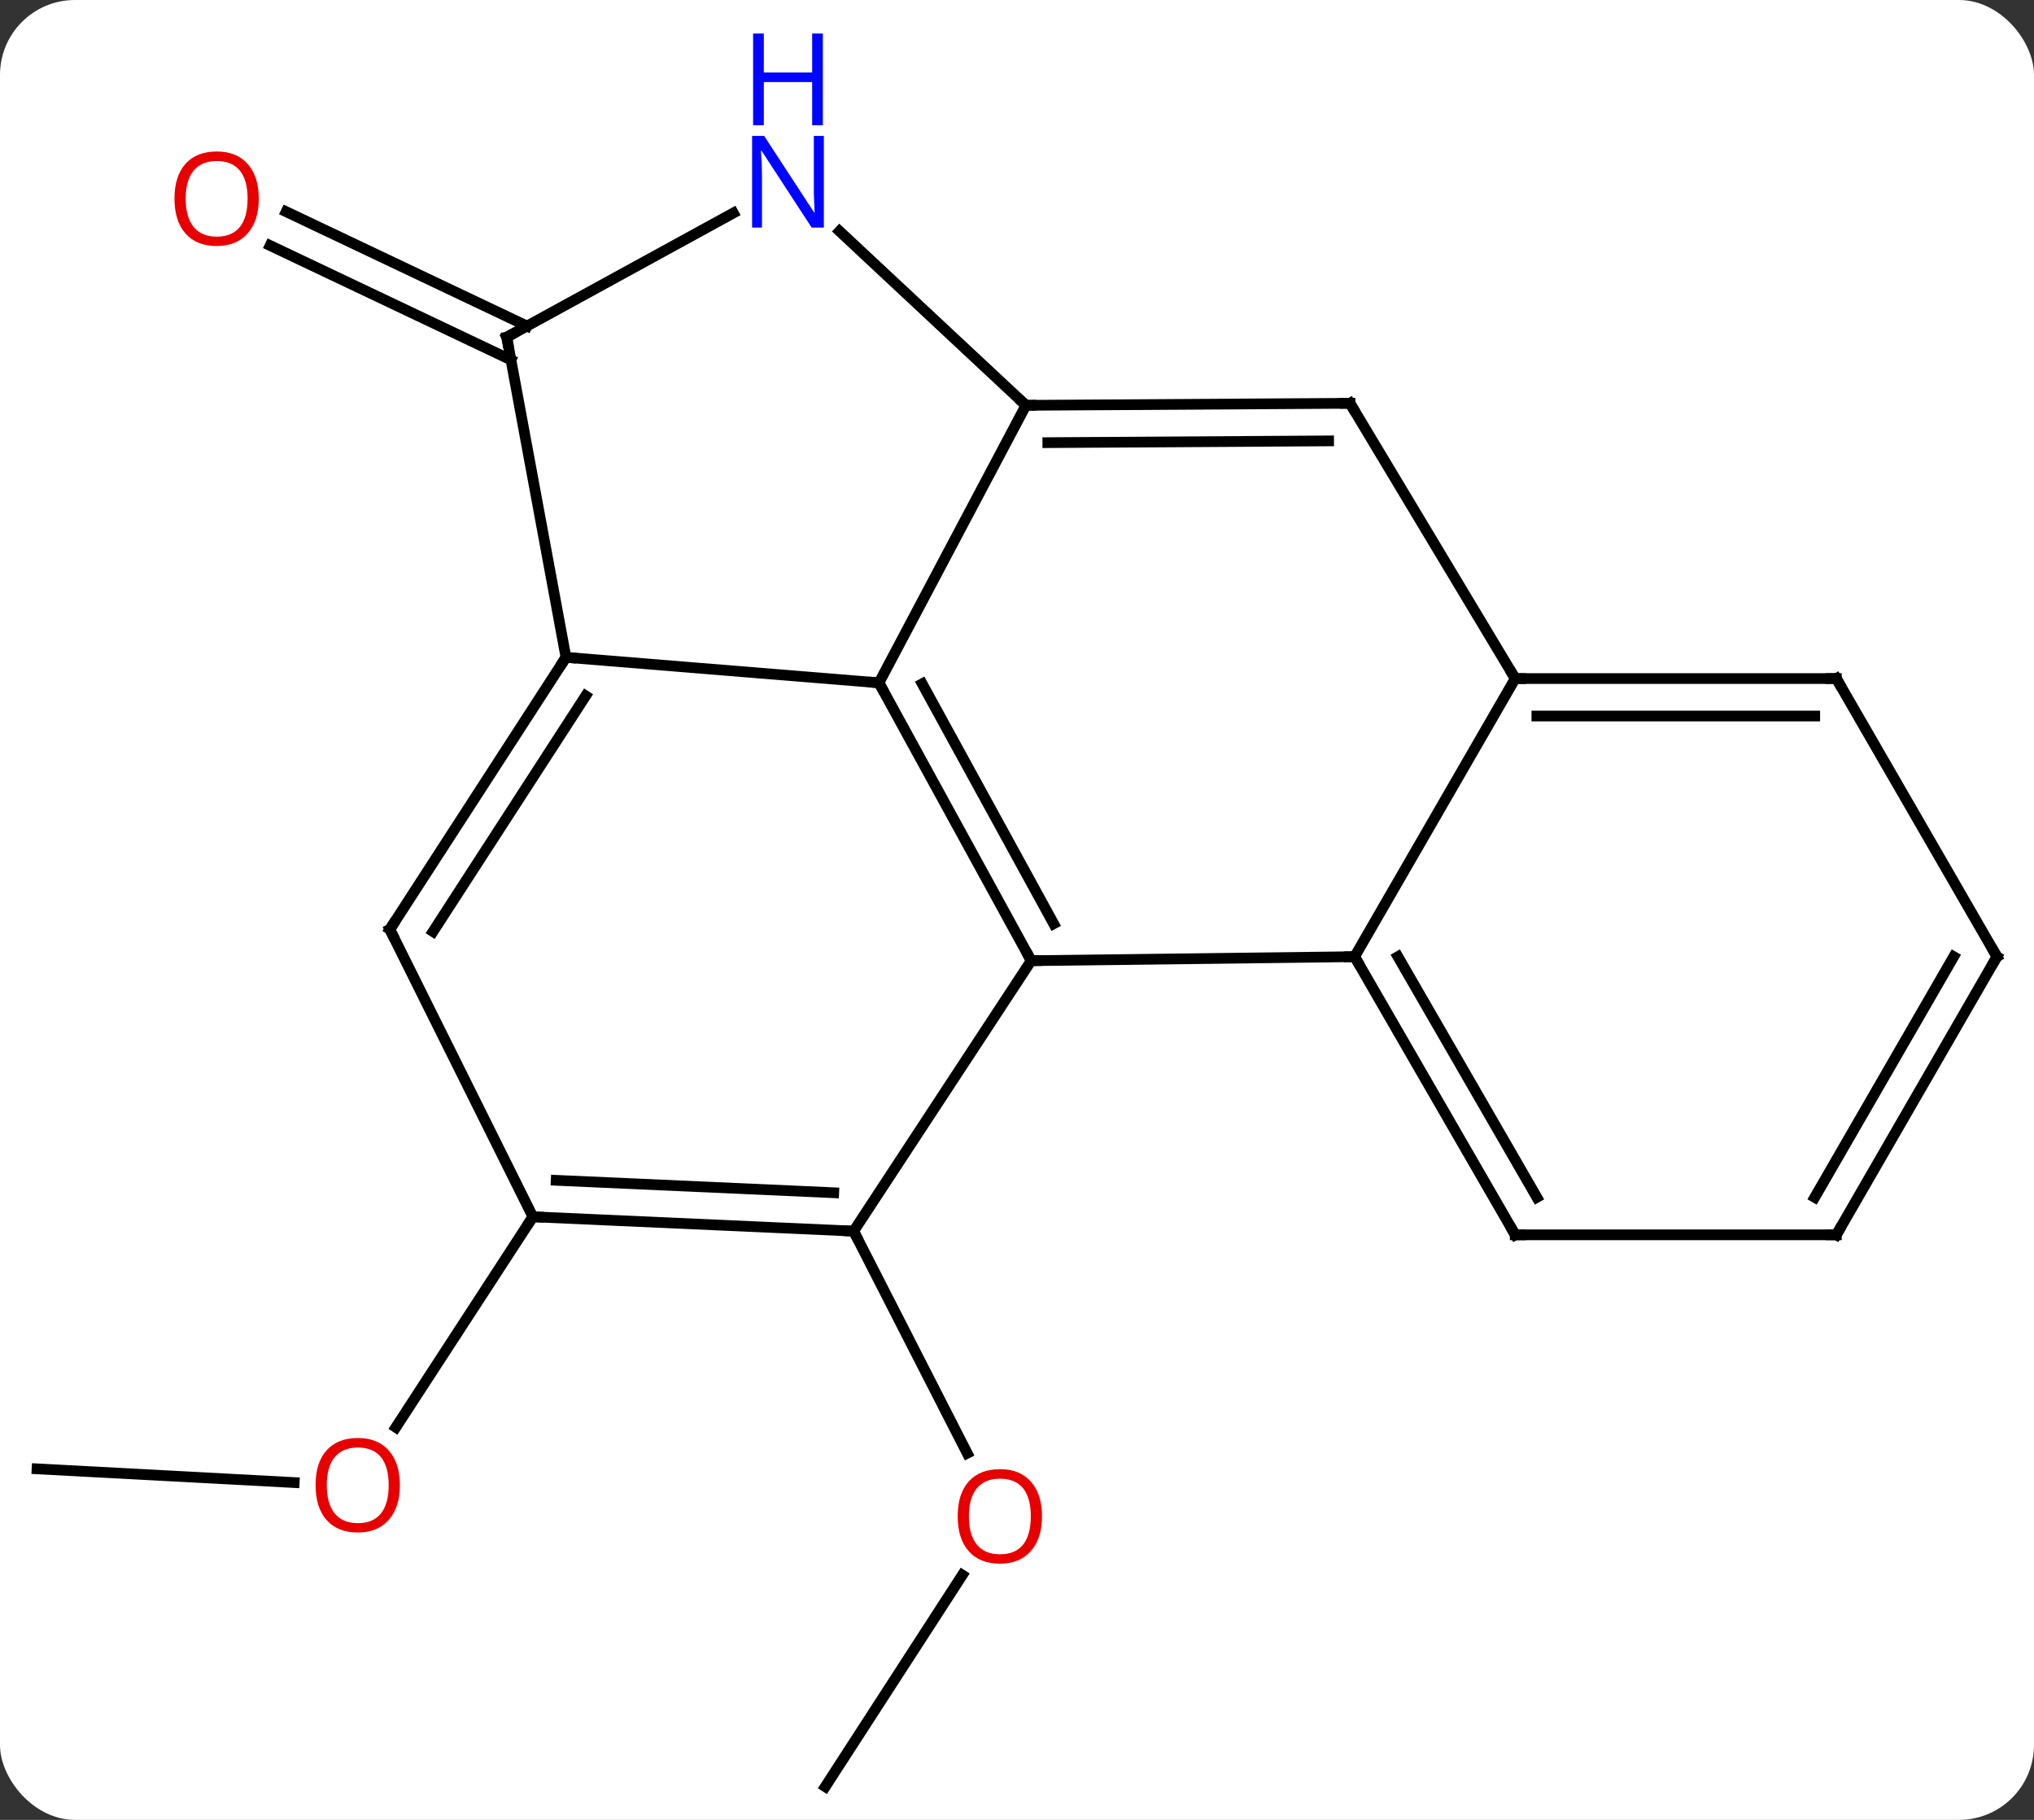 <svg width="190" viewBox="0 0 190 170" style="fill-opacity:1; color-rendering:auto; color-interpolation:auto; text-rendering:auto; stroke:black; stroke-linecap:square; stroke-miterlimit:10; shape-rendering:auto; stroke-opacity:1; fill:black; stroke-dasharray:none; font-weight:normal; stroke-width:1; font-family:'Open Sans'; font-style:normal; stroke-linejoin:miter; font-size:12; stroke-dashoffset:0; image-rendering:auto;" height="170" class="cas-substance-image" xmlns:xlink="http://www.w3.org/1999/xlink" xmlns="http://www.w3.org/2000/svg"><rect x="0" y="0" width="190" height="170" fill="#333333" stroke="none"/><svg class="cas-substance-single-component"><rect y="0" x="0" width="190" stroke="none" ry="7" rx="7" height="170" fill="white" class="cas-substance-group"/><svg y="0" x="0" width="190" viewBox="0 0 190 170" style="fill:black;" height="170" class="cas-substance-single-component-image"><svg><g><g transform="translate(95,92)" style="text-rendering:geometricPrecision; color-rendering:optimizeQuality; color-interpolation:linearRGB; stroke-linecap:butt; image-rendering:optimizeQuality;"><line y2="74.898" y1="55.132" x2="-17.907" x1="-5.109" style="fill:none;"/><line y2="23.004" y1="43.752" x2="-15.258" x1="-4.651" style="fill:none;"/><line y2="-58.38" y1="-69.063" x2="-47.271" x1="-69.769" style="fill:none;"/><line y2="-61.542" y1="-72.224" x2="-45.77" x1="-68.268" style="fill:none;"/><line y2="45.21" y1="46.49" x2="-91.539" x1="-67.519" style="fill:none;"/><line y2="21.663" y1="41.331" x2="-45.222" x1="-58.021" style="fill:none;"/><line y2="-2.259" y1="-28.215" x2="1.326" x1="-12.894" style="fill:none;"/><line y2="-5.713" y1="-28.124" x2="3.425" x1="-8.854" style="fill:none;"/><line y2="-30.597" y1="-28.215" x2="-42.132" x1="-12.894" style="fill:none;"/><line y2="-54.138" y1="-28.215" x2="0.834" x1="-12.894" style="fill:none;"/><line y2="-2.634" y1="-2.259" x2="31.539" x1="1.326" style="fill:none;"/><line y2="23.004" y1="-2.259" x2="-15.258" x1="1.326" style="fill:none;"/><line y2="-5.184" y1="-30.597" x2="-58.584" x1="-42.132" style="fill:none;"/><line y2="-4.978" y1="-26.999" x2="-54.548" x1="-40.292" style="fill:none;"/><line y2="-60.504" y1="-30.597" x2="-47.664" x1="-42.132" style="fill:none;"/><line y2="-54.327" y1="-54.138" x2="31.107" x1="0.834" style="fill:none;"/><line y2="-50.815" y1="-50.651" x2="29.108" x1="2.877" style="fill:none;"/><line y2="-70.403" y1="-54.138" x2="-16.58" x1="0.834" style="fill:none;"/><line y2="-28.614" y1="-2.634" x2="46.539" x1="31.539" style="fill:none;"/><line y2="23.349" y1="-2.634" x2="46.539" x1="31.539" style="fill:none;"/><line y2="19.849" y1="-2.634" x2="48.56" x1="35.581" style="fill:none;"/><line y2="21.663" y1="23.004" x2="-45.222" x1="-15.258" style="fill:none;"/><line y2="18.257" y1="19.417" x2="-43.047" x1="-17.12" style="fill:none;"/><line y2="21.663" y1="-5.184" x2="-45.222" x1="-58.584" style="fill:none;"/><line y2="-72.101" y1="-60.504" x2="-26.498" x1="-47.664" style="fill:none;"/><line y2="-28.614" y1="-54.327" x2="46.539" x1="31.107" style="fill:none;"/><line y2="-28.614" y1="-28.614" x2="76.539" x1="46.539" style="fill:none;"/><line y2="-25.114" y1="-25.114" x2="74.518" x1="48.56" style="fill:none;"/><line y2="23.349" y1="23.349" x2="76.539" x1="46.539" style="fill:none;"/><line y2="-2.634" y1="-28.614" x2="91.539" x1="76.539" style="fill:none;"/><line y2="-2.634" y1="23.349" x2="91.539" x1="76.539" style="fill:none;"/><line y2="-2.634" y1="19.849" x2="87.498" x1="74.518" style="fill:none;"/></g><g transform="translate(95,92)" style="fill:rgb(230,0,0); text-rendering:geometricPrecision; color-rendering:optimizeQuality; image-rendering:optimizeQuality; font-family:'Open Sans'; stroke:rgb(230,0,0); color-interpolation:linearRGB;"><path style="stroke:none;" d="M2.336 49.646 Q2.336 51.708 1.296 52.888 Q0.257 54.068 -1.586 54.068 Q-3.477 54.068 -4.508 52.904 Q-5.54 51.739 -5.54 49.63 Q-5.54 47.536 -4.508 46.388 Q-3.477 45.239 -1.586 45.239 Q0.273 45.239 1.304 46.411 Q2.336 47.583 2.336 49.646 ZM-4.493 49.646 Q-4.493 51.38 -3.75 52.286 Q-3.008 53.193 -1.586 53.193 Q-0.165 53.193 0.562 52.294 Q1.289 51.396 1.289 49.646 Q1.289 47.911 0.562 47.021 Q-0.165 46.13 -1.586 46.13 Q-3.008 46.13 -3.75 47.029 Q-4.493 47.927 -4.493 49.646 Z"/><path style="stroke:none;" d="M-70.826 -73.441 Q-70.826 -71.379 -71.865 -70.199 Q-72.904 -69.019 -74.747 -69.019 Q-76.638 -69.019 -77.669 -70.183 Q-78.701 -71.348 -78.701 -73.457 Q-78.701 -75.551 -77.669 -76.699 Q-76.638 -77.848 -74.747 -77.848 Q-72.888 -77.848 -71.857 -76.676 Q-70.826 -75.504 -70.826 -73.441 ZM-77.654 -73.441 Q-77.654 -71.707 -76.911 -70.801 Q-76.169 -69.894 -74.747 -69.894 Q-73.326 -69.894 -72.599 -70.793 Q-71.872 -71.691 -71.872 -73.441 Q-71.872 -75.176 -72.599 -76.066 Q-73.326 -76.957 -74.747 -76.957 Q-76.169 -76.957 -76.911 -76.058 Q-77.654 -75.16 -77.654 -73.441 Z"/><path style="stroke:none;" d="M-57.647 46.736 Q-57.647 48.798 -58.686 49.978 Q-59.725 51.158 -61.568 51.158 Q-63.459 51.158 -64.49 49.993 Q-65.522 48.829 -65.522 46.72 Q-65.522 44.626 -64.49 43.478 Q-63.459 42.329 -61.568 42.329 Q-59.709 42.329 -58.678 43.501 Q-57.647 44.673 -57.647 46.736 ZM-64.475 46.736 Q-64.475 48.47 -63.732 49.376 Q-62.99 50.283 -61.568 50.283 Q-60.147 50.283 -59.42 49.384 Q-58.693 48.486 -58.693 46.736 Q-58.693 45.001 -59.42 44.111 Q-60.147 43.22 -61.568 43.22 Q-62.99 43.22 -63.732 44.118 Q-64.475 45.017 -64.475 46.736 Z"/></g><g transform="translate(95,92)" style="stroke-linecap:butt; text-rendering:geometricPrecision; color-rendering:optimizeQuality; image-rendering:optimizeQuality; font-family:'Open Sans'; color-interpolation:linearRGB; stroke-miterlimit:5;"><path style="fill:none;" d="M-12.654 -27.776 L-12.894 -28.215 L-13.392 -28.256"/><path style="fill:none;" d="M1.086 -2.697 L1.326 -2.259 L1.826 -2.265"/><path style="fill:none;" d="M-42.404 -30.177 L-42.132 -30.597 L-41.634 -30.556"/><path style="fill:none;" d="M1.334 -54.141 L0.834 -54.138 L0.469 -54.479"/><path style="fill:none;" d="M31.789 -2.201 L31.539 -2.634 L31.039 -2.628"/><path style="fill:none;" d="M-15.758 22.982 L-15.258 23.004 L-15.03 23.449"/><path style="fill:none;" d="M-58.312 -5.604 L-58.584 -5.184 L-58.361 -4.736"/><path style="fill:none;" d="M-47.573 -60.012 L-47.664 -60.504 L-47.225 -60.744"/><path style="fill:none;" d="M30.607 -54.324 L31.107 -54.327 L31.364 -53.898"/><path style="fill:rgb(0,5,255); stroke:none;" d="M-18.041 -70.742 L-19.182 -70.742 L-23.87 -77.929 L-23.916 -77.929 Q-23.823 -76.664 -23.823 -75.617 L-23.823 -70.742 L-24.745 -70.742 L-24.745 -79.304 L-23.62 -79.304 L-18.948 -72.148 L-18.901 -72.148 Q-18.901 -72.304 -18.948 -73.164 Q-18.995 -74.023 -18.979 -74.398 L-18.979 -79.304 L-18.041 -79.304 L-18.041 -70.742 Z"/><path style="fill:rgb(0,5,255); stroke:none;" d="M-18.135 -80.304 L-19.135 -80.304 L-19.135 -84.335 L-23.651 -84.335 L-23.651 -80.304 L-24.651 -80.304 L-24.651 -88.867 L-23.651 -88.867 L-23.651 -85.226 L-19.135 -85.226 L-19.135 -88.867 L-18.135 -88.867 L-18.135 -80.304 Z"/><path style="fill:none;" d="M47.039 -28.614 L46.539 -28.614 L46.282 -29.043"/><path style="fill:none;" d="M46.289 22.916 L46.539 23.349 L47.039 23.349"/><path style="fill:none;" d="M-44.722 21.685 L-45.222 21.663 L-45.495 22.082"/><path style="fill:none;" d="M76.039 -28.614 L76.539 -28.614 L76.789 -28.181"/><path style="fill:none;" d="M76.039 23.349 L76.539 23.349 L76.789 22.916"/><path style="fill:none;" d="M91.289 -3.067 L91.539 -2.634 L91.289 -2.201"/></g></g></svg></svg></svg></svg>